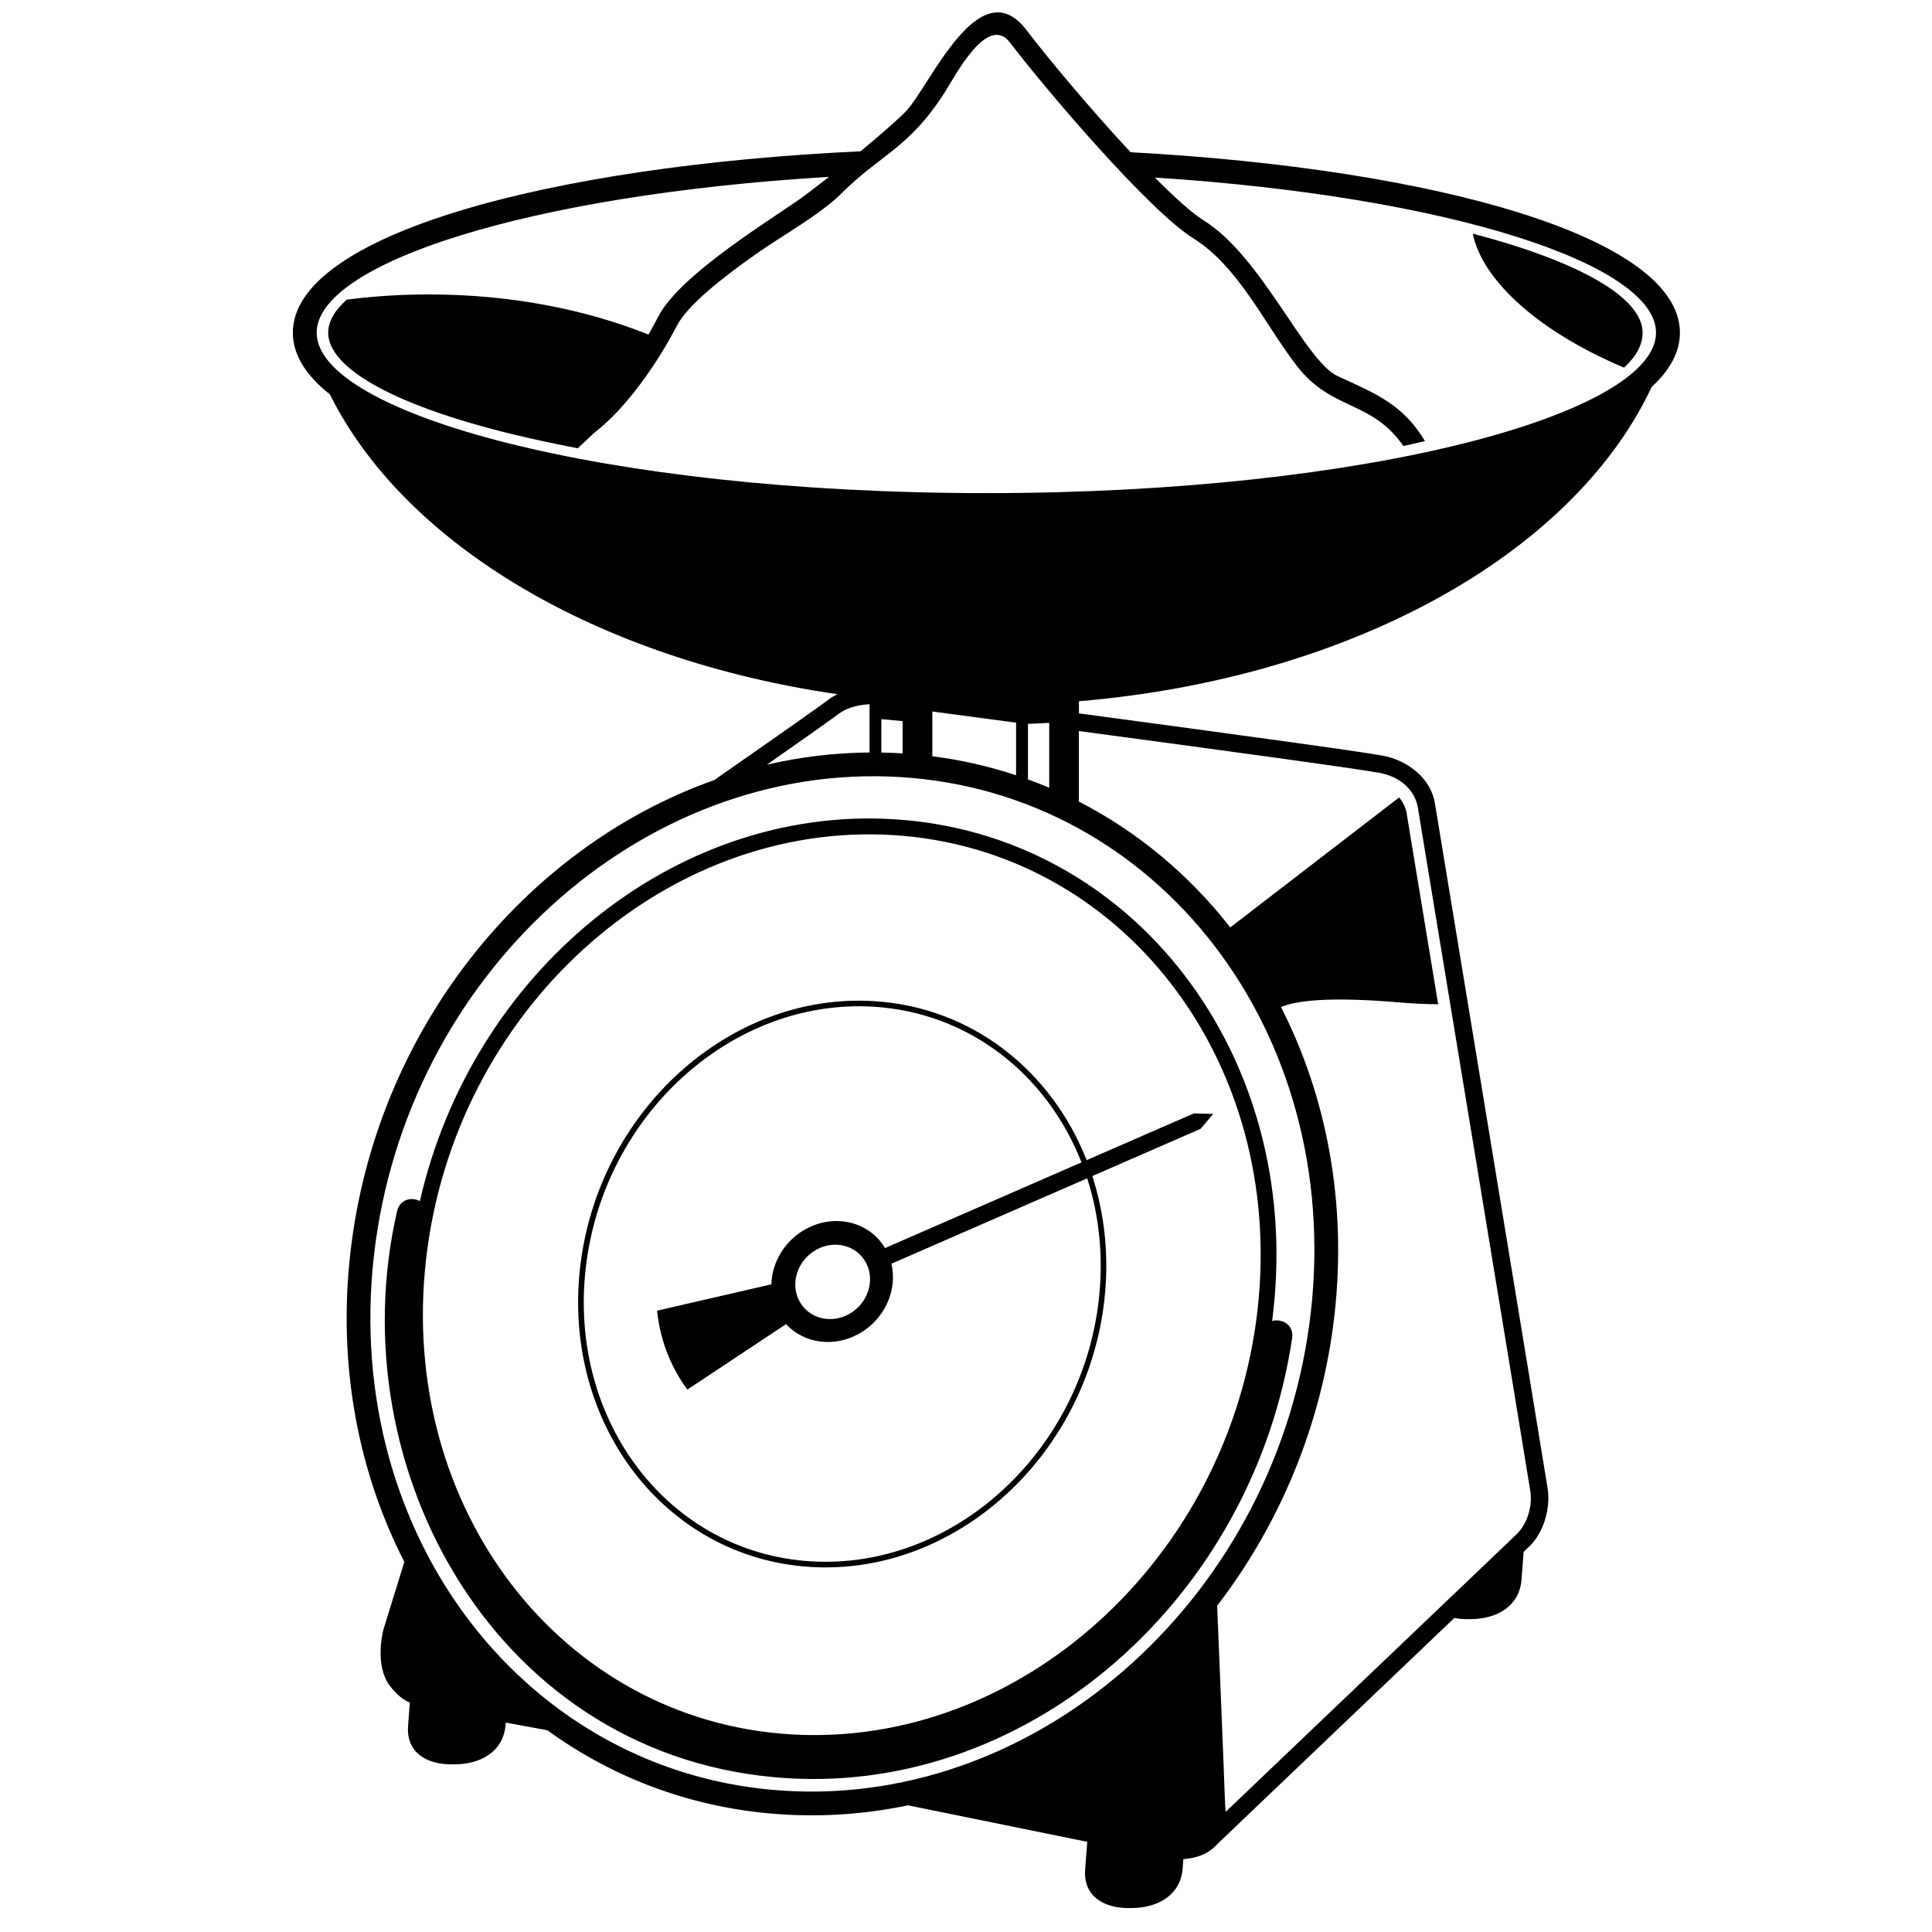 <svg xmlns="http://www.w3.org/2000/svg" xmlns:xlink="http://www.w3.org/1999/xlink" version="1.1" id="Layer_1" x="0px" y="0px" width="100px" height="100px" viewBox="0 0 100 100" enable-background="new 0 0 100 100" xml:space="preserve">
<g>
	<path d="M33.565,17.317c0.178-0.311,0.35-0.622,0.507-0.931c1.037-2.004,5.078-4.55,7.133-5.947   c0.381-0.261,1.002-0.733,1.705-1.285c-15.654,0.94-26.519,4.501-26.519,8.065c0,4.154,14.76,8.305,34.663,8.305   c19.904,0,34.662-4.151,34.662-8.305c0-3.521-10.594-7.038-25.939-8.029c1.019,1.027,1.926,1.848,2.553,2.238   c2.994,1.868,5.22,7.272,6.912,8.043c2.07,0.943,3.391,1.492,4.514,3.361c-0.364,0.087-0.738,0.171-1.117,0.254   c-1.662-2.401-3.698-1.791-5.531-4.167c-1.652-2.147-3.002-5.124-5.342-6.583c-2.275-1.416-7.577-7.625-9.487-10.131   c-1.165-1.528-2.849,1.745-3.356,2.54c-1.877,2.949-3.335,3.229-5.394,5.29c-1.055,1.053-3.072,2.183-4.325,3.062   c-1.885,1.325-3.628,2.713-4.178,3.78c-0.931,1.803-2.565,4.224-4.263,5.52l-0.859,0.807c-0.37-0.079-0.748-0.145-1.11-0.224   c-7.386-1.505-11.806-3.668-11.806-5.761c0-0.549,0.303-1.123,0.96-1.71c1.374-0.176,2.799-0.269,4.255-0.269   C26.399,15.24,30.295,16.006,33.565,17.317L33.565,17.317z M44.545,7.831c1.028-0.854,1.972-1.674,2.362-2.088   c1.236-1.311,3.789-7.377,6.224-4.185c1.119,1.47,3.326,4.108,5.387,6.321c15.788,0.856,28.434,4.398,28.434,9.341   c0,0.997-0.512,1.938-1.466,2.811l-0.063,0.14c-4.134,8.612-15.66,14.956-29.578,16.125v0.629   c6.764,0.907,14.578,1.97,15.742,2.191c1.269,0.242,2.492,1.171,2.689,2.497c0,0,5.588,33.892,5.83,35.436   c0.154,0.993-0.188,2.247-0.927,2.972l-0.317,0.305l-0.008,0.12l-0.101,1.312c-0.105,1.37-1.257,2.036-2.616,2.048h-0.124   c-0.259,0.004-0.505-0.015-0.735-0.062L63.082,95.378c-0.084,0.098-0.188,0.193-0.309,0.299l-0.06,0.045   c-0.501,0.401-1.081,0.467-1.464,0.509l-0.035,0.481c-0.107,1.368-1.26,2.034-2.62,2.048l-0.122,0.002   c-1.359,0.014-2.41-0.629-2.305-2l0.1-1.307l0.014-0.121l-9.279-1.891c-2.097,0.438-4.263,0.608-6.459,0.473   c-4.596-0.277-8.754-1.848-12.213-4.36l-2.153-0.394l-0.009,0.115c-0.106,1.368-1.259,2.034-2.618,2.045l-0.124,0.002   c-1.359,0.016-2.409-0.627-2.304-1.996l0.091-1.201c-0.345-0.151-0.655-0.387-1.004-0.83c-0.871-1.097-0.36-2.959-0.36-2.959   l1.08-3.497c-2.377-4.632-3.454-10.146-2.796-15.968c1.293-11.518,9.001-21.015,18.839-24.498c1.615-1.125,5.186-3.618,5.916-4.165   c0.147-0.11,0.3-0.202,0.459-0.279c-12.345-1.786-22.38-7.697-26.271-15.518c-1.24-0.979-1.918-2.049-1.918-3.194   C15.157,12.179,28.32,8.593,44.545,7.831L44.545,7.831z M55.844,41.491c3.055,1.568,5.712,3.798,7.835,6.512l8.739-6.727   c0.149,0.177,0.268,0.384,0.345,0.622c0.028,0.085,0.036,0.151,0.036,0.151l1.641,9.932c-0.626-0.005-1.279-0.034-1.962-0.092   c-3.712-0.32-5.411-0.092-6.173,0.237c2.355,4.62,3.42,10.112,2.77,15.911C68.436,73.711,66.238,78.896,63,83.113   c0.104,2.555,0.365,8.908,0.398,9.964c0.008,0.263,0.025,0.496,0.041,0.704l15.105-14.41c0.527-0.557,0.781-1.428,0.666-2.183   c-0.24-1.544-5.83-35.435-5.83-35.435s-0.014-0.083-0.05-0.204c-0.279-0.866-1.028-1.374-1.916-1.543   c-1.151-0.22-8.855-1.268-15.571-2.168V41.491L55.844,41.491z M53.207,40.34c0.373,0.135,0.738,0.279,1.1,0.432v-3.356   c-0.365,0.021-0.73,0.037-1.1,0.05V40.34L53.207,40.34z M48.257,39.143c1.503,0.193,2.952,0.525,4.335,0.984v-2.722l-4.335-0.578   V39.143L48.257,39.143z M45.619,38.951c0.346,0.006,0.695,0.019,1.042,0.041l0.059,0.004v-1.672c-0.368-0.03-0.736-0.063-1.102-0.1   V38.951L45.619,38.951z M45.007,36.452c-0.451,0.021-1.096,0.124-1.576,0.483c-0.478,0.358-2.169,1.546-3.737,2.644   c1.728-0.4,3.505-0.616,5.313-0.631V36.452L45.007,36.452z M46.585,40.22c-13.361-0.812-25.597,10.243-27.233,24.792   c-1.635,14.529,7.937,26.867,21.266,27.678c13.36,0.812,25.594-10.244,27.233-24.791C69.486,53.369,59.916,41.032,46.585,40.22   L46.585,40.22z M76.227,12.092c5.523,1.449,8.792,3.308,8.794,5.127c0.002,0.618-0.327,1.226-0.959,1.81   C79.807,17.238,76.76,14.622,76.227,12.092L76.227,12.092z M66.881,69.262C64.878,82.637,53.44,92.809,40.764,92.04   c-14.974-0.912-23.295-15.954-20.21-29.353c0.142-0.621,0.759-0.743,1.18-0.517c2.685-11.798,13.098-20.462,24.525-19.767   C58.64,43.158,67.398,54.6,65.904,67.875c-0.018,0.168-0.04,0.333-0.059,0.5C66.347,68.232,66.983,68.572,66.881,69.262   L66.881,69.262z M46.21,43.223c-11.865-0.722-22.71,9.09-24.16,21.984C20.6,78.086,29.087,89.049,40.93,89.77   c11.863,0.722,22.708-9.094,24.162-21.986C66.54,54.905,58.053,43.945,46.21,43.223L46.21,43.223z M42.253,64.684   c-0.962,0.535-1.361,1.71-0.894,2.629c0.469,0.92,1.627,1.236,2.587,0.703c0.96-0.531,1.361-1.709,0.893-2.629   C44.373,64.468,43.213,64.152,42.253,64.684L42.253,64.684z M56.244,60.049l5.549-2.419l1.004,0.026l-0.656,0.773l-5.602,2.443   c0.637,1.973,0.877,4.154,0.622,6.423c-0.909,8.073-7.708,14.266-15.208,13.81c-7.508-0.458-12.836-7.4-11.93-15.478   c0.91-8.073,7.708-14.267,15.209-13.808C50.331,52.13,54.426,55.434,56.244,60.049L56.244,60.049z M45.81,64.6l10.167-4.436   c-1.776-4.525-5.788-7.751-10.762-8.057c-7.327-0.443-14.009,5.611-14.9,13.553c-0.892,7.938,4.336,14.71,11.657,15.154   c7.328,0.447,14.007-5.611,14.903-13.551c0.249-2.222,0.019-4.348-0.603-6.273l-10.133,4.42c0.325,1.362-0.346,2.887-1.689,3.629   c-1.314,0.729-2.854,0.484-3.763-0.502l-5.11,3.388c-0.264-0.358-0.501-0.743-0.711-1.153c-0.474-0.934-0.754-1.928-0.858-2.932   l5.917-1.362c0.029-1.13,0.676-2.249,1.77-2.855C43.197,62.79,44.998,63.231,45.81,64.6L45.81,64.6z"/>
</g>
</svg>